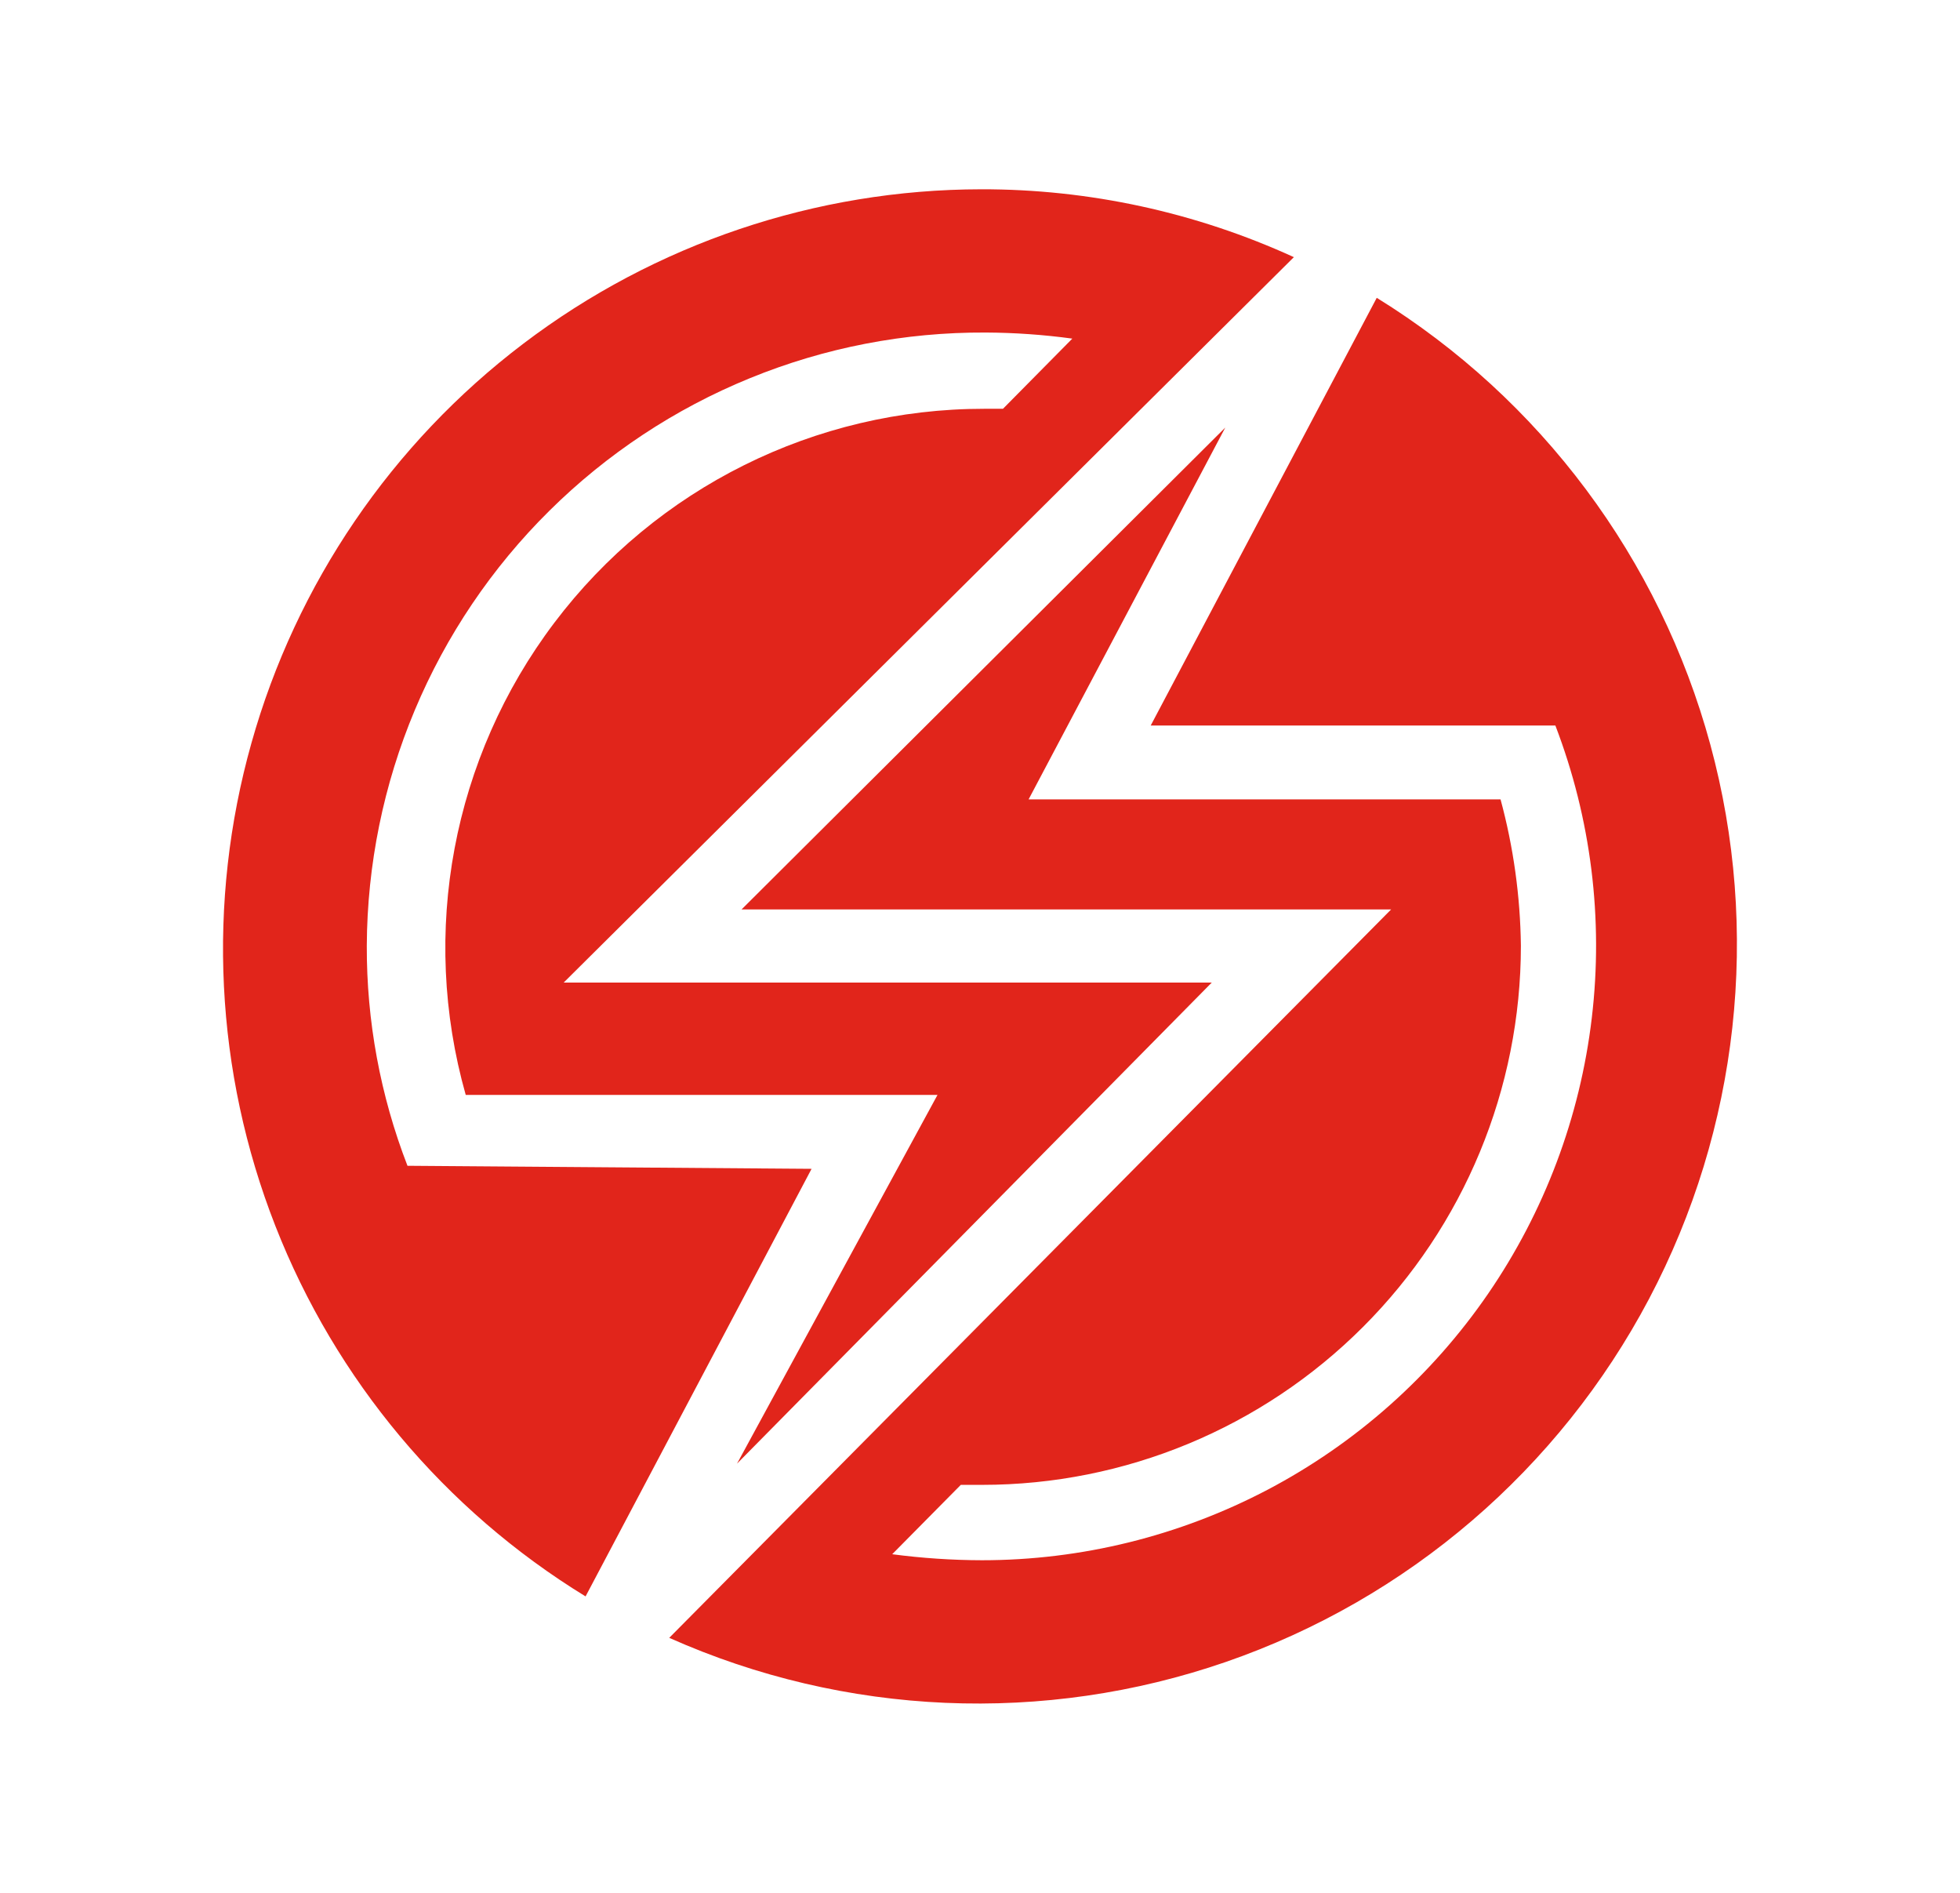 <svg width="29" height="28" viewBox="0 0 29 28" fill="none" xmlns="http://www.w3.org/2000/svg">
<path d="M6.029 17.245C5.627 16.207 5.423 15.102 5.427 13.988C5.433 12.791 5.674 11.607 6.138 10.503C6.601 9.4 7.277 8.398 8.128 7.556C8.978 6.714 9.986 6.047 11.094 5.595C12.201 5.142 13.387 4.913 14.584 4.919C15.013 4.921 15.441 4.951 15.866 5.009L14.84 6.047H14.561C12.063 6.046 9.709 7.217 8.202 9.212C6.695 11.206 6.21 13.792 6.891 16.197H13.871L10.905 21.651L17.929 14.535H8.34L19.144 3.804C17.692 3.14 16.113 2.797 14.517 2.8C12.071 2.803 9.693 3.604 7.744 5.083C5.795 6.561 4.382 8.636 3.72 10.992C3.057 13.348 3.181 15.855 4.074 18.134C4.966 20.412 6.578 22.337 8.664 23.615L12.008 17.29L6.029 17.245ZM20.37 4.406L17.026 10.732H23.013C23.541 12.109 23.726 13.594 23.552 15.058C23.379 16.523 22.852 17.923 22.017 19.139C21.182 20.354 20.064 21.348 18.759 22.035C17.454 22.721 16.002 23.08 14.528 23.08C14.085 23.079 13.641 23.049 13.201 22.991L14.216 21.965H14.531C16.646 21.965 18.673 21.124 20.168 19.628C21.663 18.133 22.503 16.105 22.503 13.989C22.494 13.258 22.393 12.53 22.202 11.825H15.219L18.129 6.325L10.972 13.453H20.583L9.902 24.228C12.503 25.387 15.448 25.514 18.139 24.584C20.831 23.653 23.068 21.733 24.399 19.214C25.729 16.695 26.053 13.764 25.306 11.015C24.558 8.266 22.794 5.903 20.371 4.406L20.37 4.406Z" fill="#E1251B"/>
</svg>
